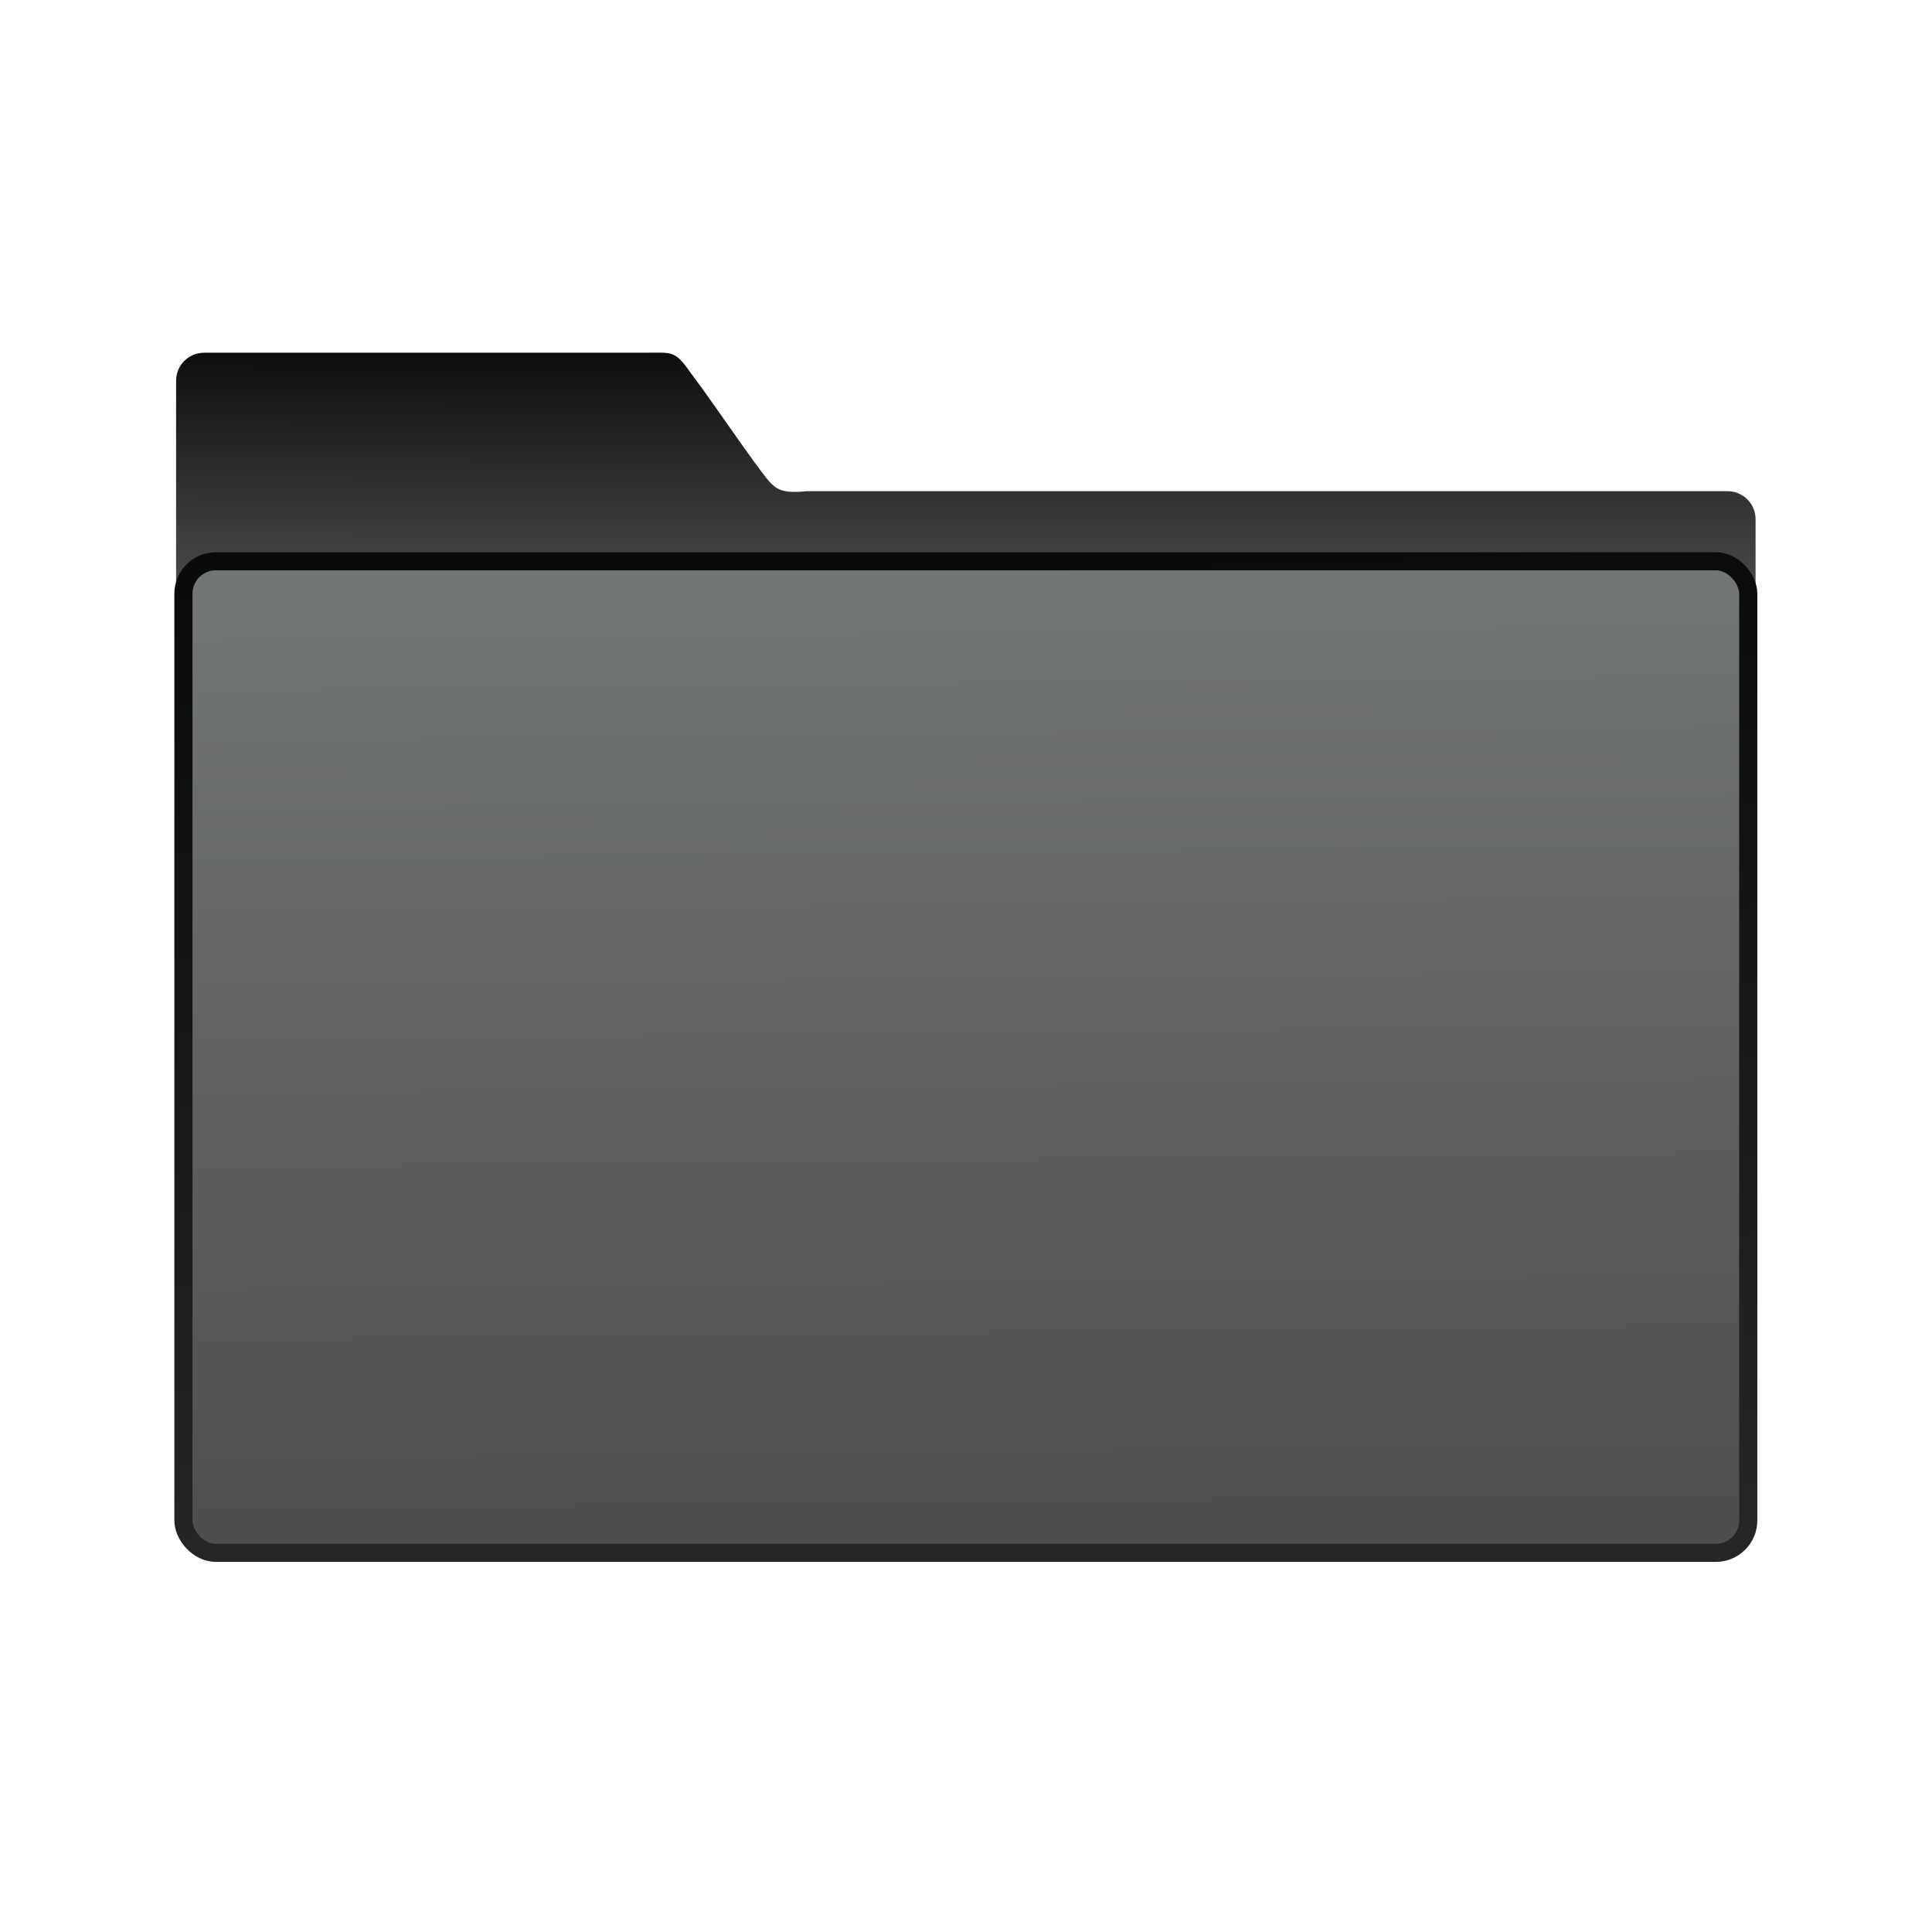 <svg xmlns="http://www.w3.org/2000/svg" viewBox="0 0 32 32">
<defs>
<linearGradient id="0" x1="59.12" y1="-19.888" x2="59.15" y2="-37.783" gradientUnits="userSpaceOnUse" gradientTransform="matrix(4.175 0 0 4.168-1069.7 447.73)">
<stop stop-color="#494a4a"/>
<stop offset="1" stop-color="#0a0a0a"/>
</linearGradient>
<linearGradient gradientUnits="userSpaceOnUse" y2="354.29" x2="-704.05" y1="647.77" x1="-701.19" id="1">
<stop stop-color="#4e4e4e"/>
<stop offset="1" stop-color="#747777"/>
</linearGradient>
<linearGradient gradientUnits="userSpaceOnUse" y2="352.98" x2="-601.15" y1="663.95" x1="-591.02" id="2">
<stop stop-color="#262727"/>
<stop offset="1" stop-color="#0a0a0a"/>
</linearGradient>
</defs>
<g transform="matrix(.071 0 0 .07 23.295-40.67)" fill="#60aae5">
<path transform="matrix(.787 0 0 .795 415.34 430.11)" 
    d="m-884.1 294.78c-4.626 0-8.349 3.718-8.349 8.335v161.41l468.19 1v-121.2c0-4.618-3.724-8.335-8.35-8.335h-272.65c-8.51.751-9.607-.377-13.812-5.981-5.964-7.968-14.969-21.443-20.84-29.21-4.712-6.805-5.477-6.02-13.292-6.02z" 
    fill="url(#0)" color="#000"/>
<rect transform="matrix(.787 0 0 .795 415.34 430.11)" 
    y="356.85" x="-890.28" height="295.13" width="463.85" fill="url(#1)" stroke="url(#1)" stroke-width="2.378" rx="9.63"/>
<rect transform="matrix(.787 0 0 .795 415.34 430.11)" 
    y="356.85" x="-890.28" height="295.13" width="463.85" fill="none" stroke="url(#2)" stroke-linejoin="round" stroke-linecap="round" stroke-width="5.376" rx="9.63"/>
</g>
</svg>